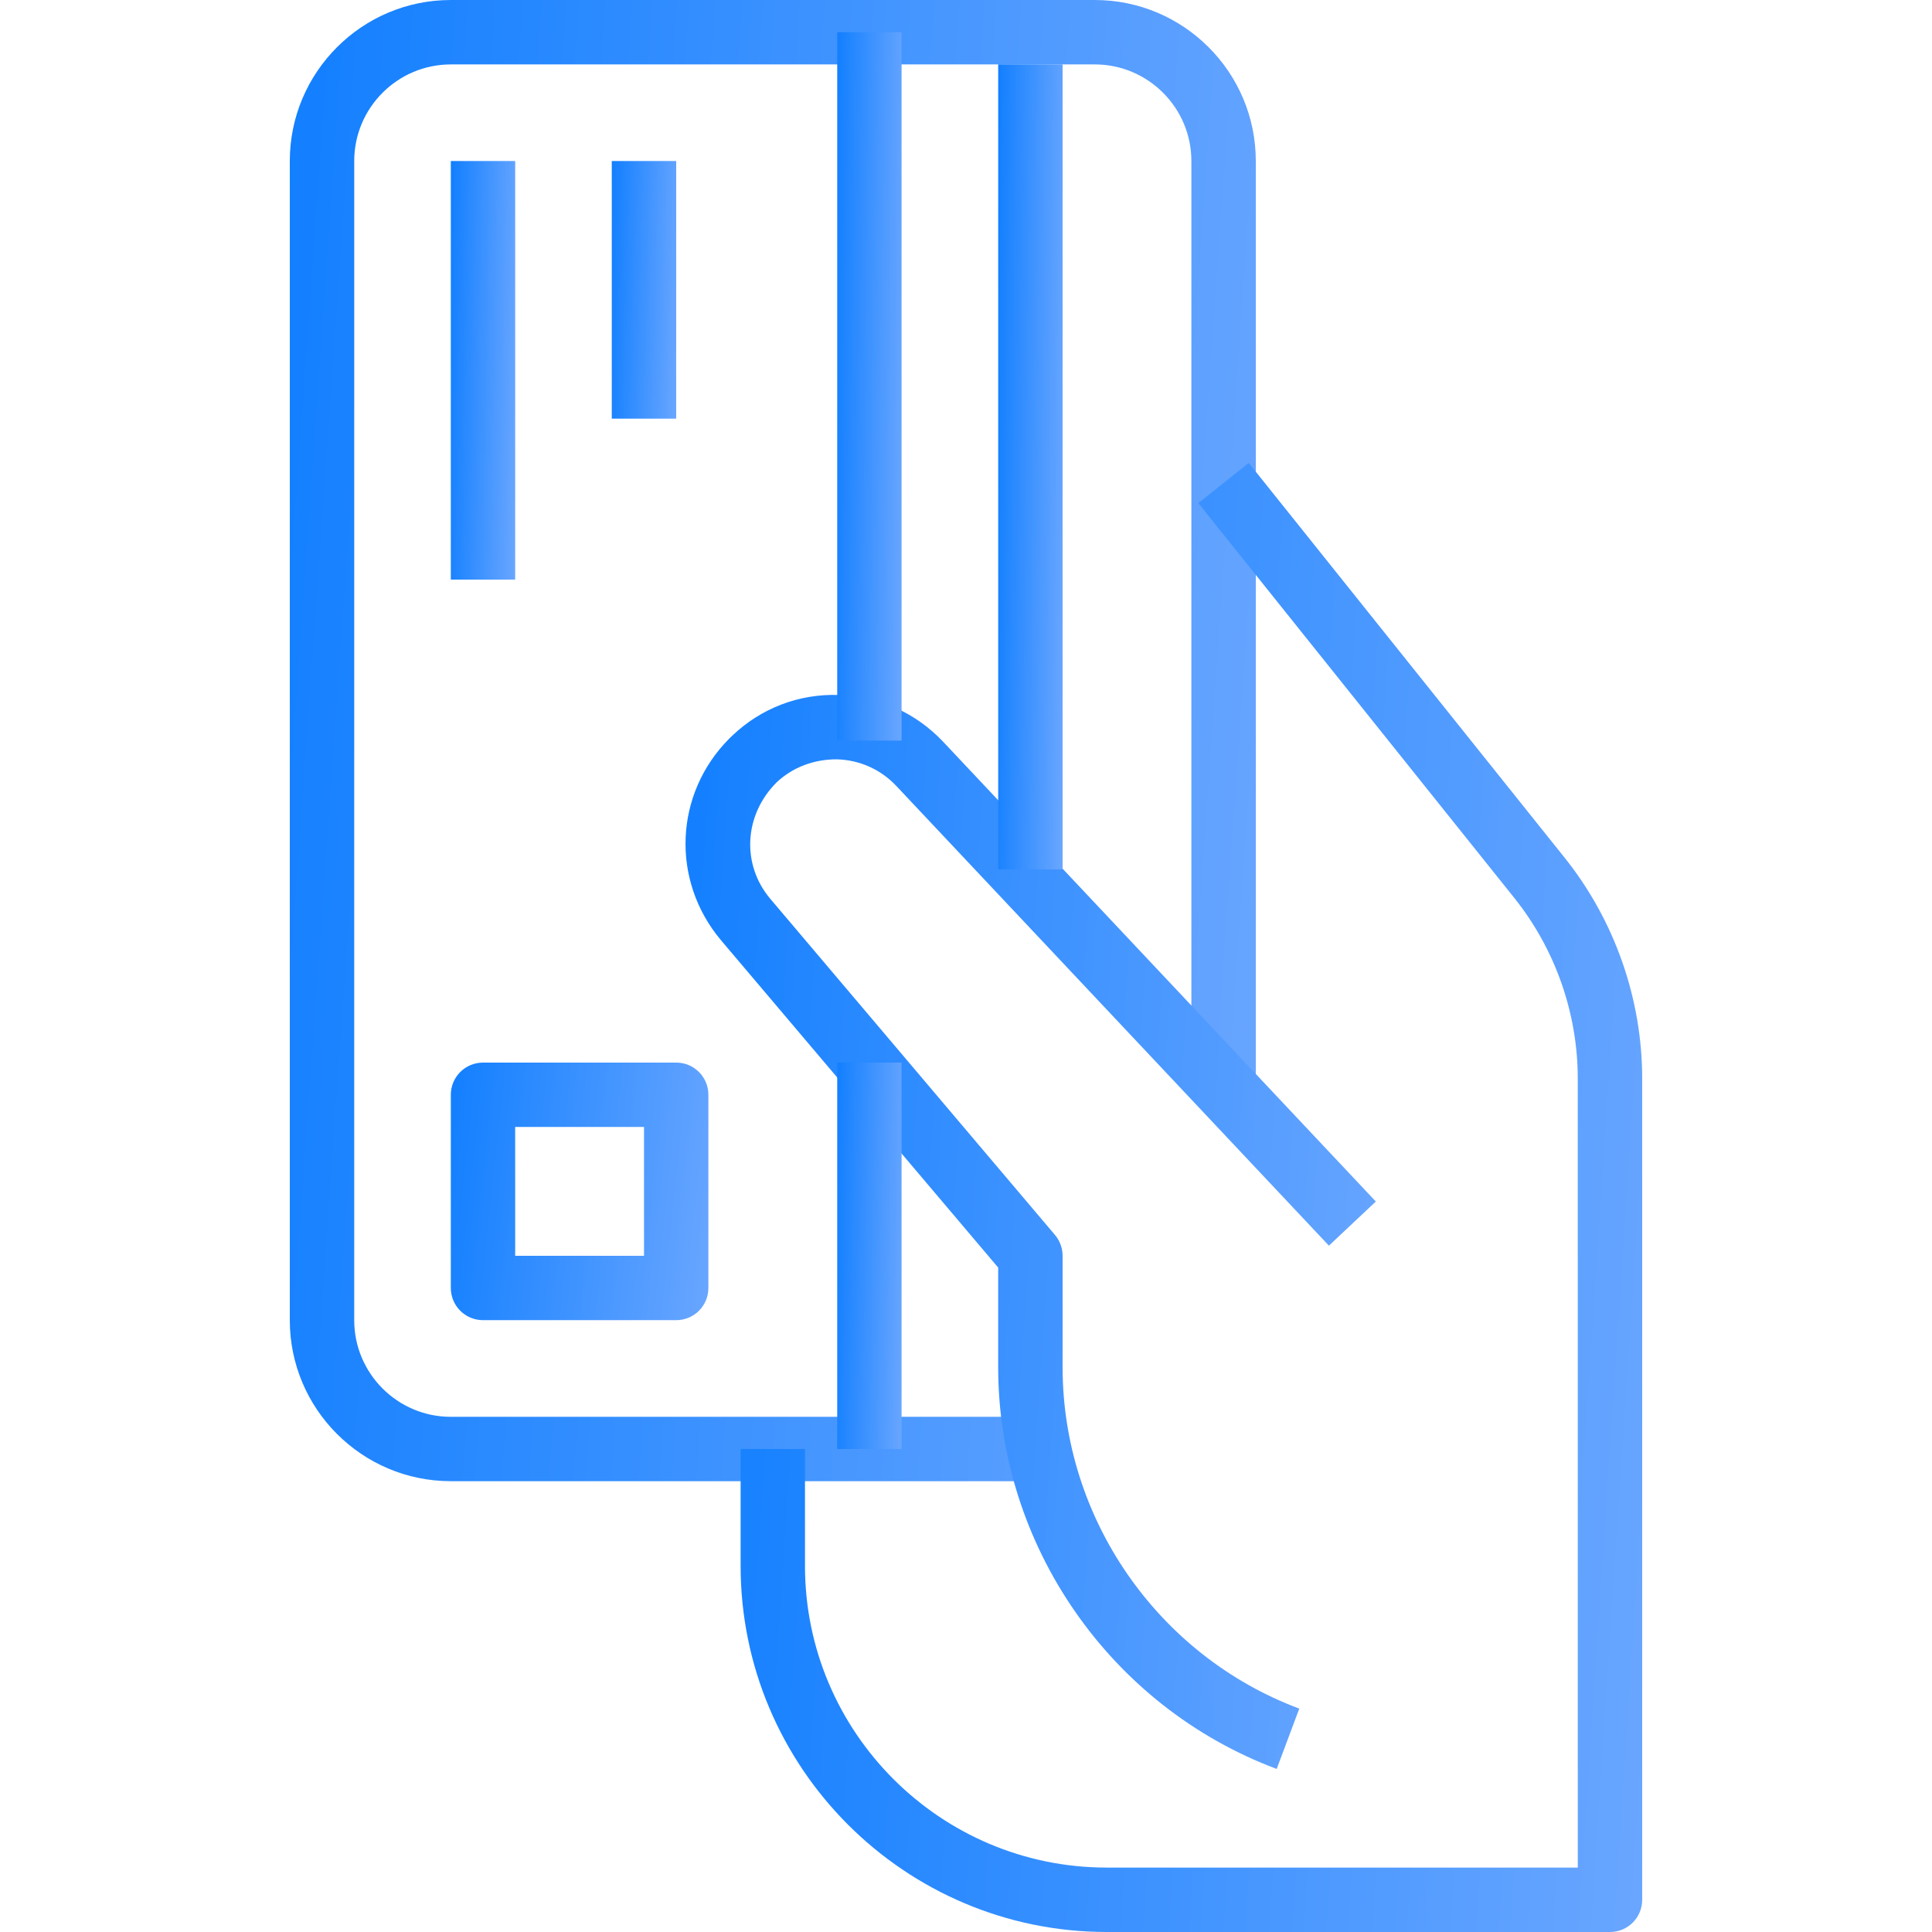 <svg width="32" height="32" viewBox="0 0 32 32" fill="none" xmlns="http://www.w3.org/2000/svg">
<g clip-path="url(#clip0_338_7758)">
<path d="M18.133 0H7.467C5.996 0 4.8 1.196 4.8 2.667V21.867C4.8 23.337 5.996 24.533 7.467 24.533H17.067V23.467H7.467C6.585 23.467 5.867 22.749 5.867 21.867V2.667C5.867 1.785 6.585 1.067 7.467 1.067H18.133C19.015 1.067 19.733 1.785 19.733 2.667V18.133H20.8V2.667C20.8 1.196 19.604 0 18.133 0Z" fill="url(#paint0_linear_338_7758)"/>
<path d="M25.915 14.206L20.683 7.667L19.849 8.334L25.081 14.872C25.76 15.72 26.134 16.785 26.133 17.872V30.933H18.331C15.575 30.933 13.333 28.692 13.333 25.936V24H12.267V25.936C12.267 29.279 14.987 32 18.331 32H26.667C26.962 32 27.2 31.761 27.2 31.466V17.872C27.201 16.545 26.744 15.243 25.915 14.206Z" fill="url(#paint1_linear_338_7758)"/>
<path d="M13.864 12.577C14.239 12.588 14.587 12.744 14.844 13.016L22.011 20.632L22.788 19.901L15.62 12.284C15.167 11.805 14.554 11.53 13.895 11.511C13.229 11.489 12.608 11.731 12.135 12.179C12.129 12.185 12.086 12.225 12.081 12.231C11.169 13.145 11.108 14.58 11.94 15.571L16.533 20.995V22.645C16.533 25.592 18.386 28.266 21.146 29.299L21.52 28.3C19.175 27.422 17.599 25.15 17.6 22.645V20.8C17.6 20.674 17.555 20.551 17.474 20.455L12.755 14.883C12.283 14.321 12.318 13.504 12.862 12.96C13.134 12.703 13.489 12.575 13.864 12.577Z" fill="url(#paint2_linear_338_7758)"/>
<path d="M17.6 1.066H16.533V14.4H17.6V1.066Z" fill="url(#paint3_linear_338_7758)"/>
<path d="M14.933 17.6H13.867V24H14.933V17.6Z" fill="url(#paint4_linear_338_7758)"/>
<path d="M14.933 0.533H13.867V12.267H14.933V0.533Z" fill="url(#paint5_linear_338_7758)"/>
<path d="M8.533 2.667H7.467V9.6H8.533V2.667Z" fill="url(#paint6_linear_338_7758)"/>
<path d="M11.2 2.667H10.133V6.934H11.2V2.667Z" fill="url(#paint7_linear_338_7758)"/>
<path d="M11.2 17.6H8C7.706 17.6 7.467 17.838 7.467 18.133V21.333C7.467 21.628 7.706 21.866 8 21.866H11.2C11.495 21.866 11.733 21.628 11.733 21.333V18.133C11.733 17.838 11.495 17.6 11.2 17.6ZM10.667 20.8H8.533V18.666H10.667V20.8Z" fill="url(#paint8_linear_338_7758)"/>
</g>
<defs>
<linearGradient id="paint0_linear_338_7758" x1="4.8" y1="0" x2="22.433" y2="1.236" gradientUnits="userSpaceOnUse">
<stop stop-color="#127FFF"/>
<stop offset="1" stop-color="#69A6FF"/>
</linearGradient>
<linearGradient id="paint1_linear_338_7758" x1="12.267" y1="7.667" x2="28.733" y2="8.753" gradientUnits="userSpaceOnUse">
<stop stop-color="#127FFF"/>
<stop offset="1" stop-color="#69A6FF"/>
</linearGradient>
<linearGradient id="paint2_linear_338_7758" x1="11.354" y1="11.51" x2="23.957" y2="12.38" gradientUnits="userSpaceOnUse">
<stop stop-color="#127FFF"/>
<stop offset="1" stop-color="#69A6FF"/>
</linearGradient>
<linearGradient id="paint3_linear_338_7758" x1="16.533" y1="1.066" x2="17.715" y2="1.077" gradientUnits="userSpaceOnUse">
<stop stop-color="#127FFF"/>
<stop offset="1" stop-color="#69A6FF"/>
</linearGradient>
<linearGradient id="paint4_linear_338_7758" x1="13.867" y1="17.6" x2="15.048" y2="17.621" gradientUnits="userSpaceOnUse">
<stop stop-color="#127FFF"/>
<stop offset="1" stop-color="#69A6FF"/>
</linearGradient>
<linearGradient id="paint5_linear_338_7758" x1="13.867" y1="0.533" x2="15.048" y2="0.545" gradientUnits="userSpaceOnUse">
<stop stop-color="#127FFF"/>
<stop offset="1" stop-color="#69A6FF"/>
</linearGradient>
<linearGradient id="paint6_linear_338_7758" x1="7.467" y1="2.667" x2="8.648" y2="2.687" gradientUnits="userSpaceOnUse">
<stop stop-color="#127FFF"/>
<stop offset="1" stop-color="#69A6FF"/>
</linearGradient>
<linearGradient id="paint7_linear_338_7758" x1="10.133" y1="2.667" x2="11.314" y2="2.699" gradientUnits="userSpaceOnUse">
<stop stop-color="#127FFF"/>
<stop offset="1" stop-color="#69A6FF"/>
</linearGradient>
<linearGradient id="paint8_linear_338_7758" x1="7.467" y1="17.6" x2="12.138" y2="18.102" gradientUnits="userSpaceOnUse">
<stop stop-color="#127FFF"/>
<stop offset="1" stop-color="#69A6FF"/>
</linearGradient>
<clipPath id="clip0_338_7758">
<rect width="32" height="32" fill="white"/>
</clipPath>
</defs>
</svg>
